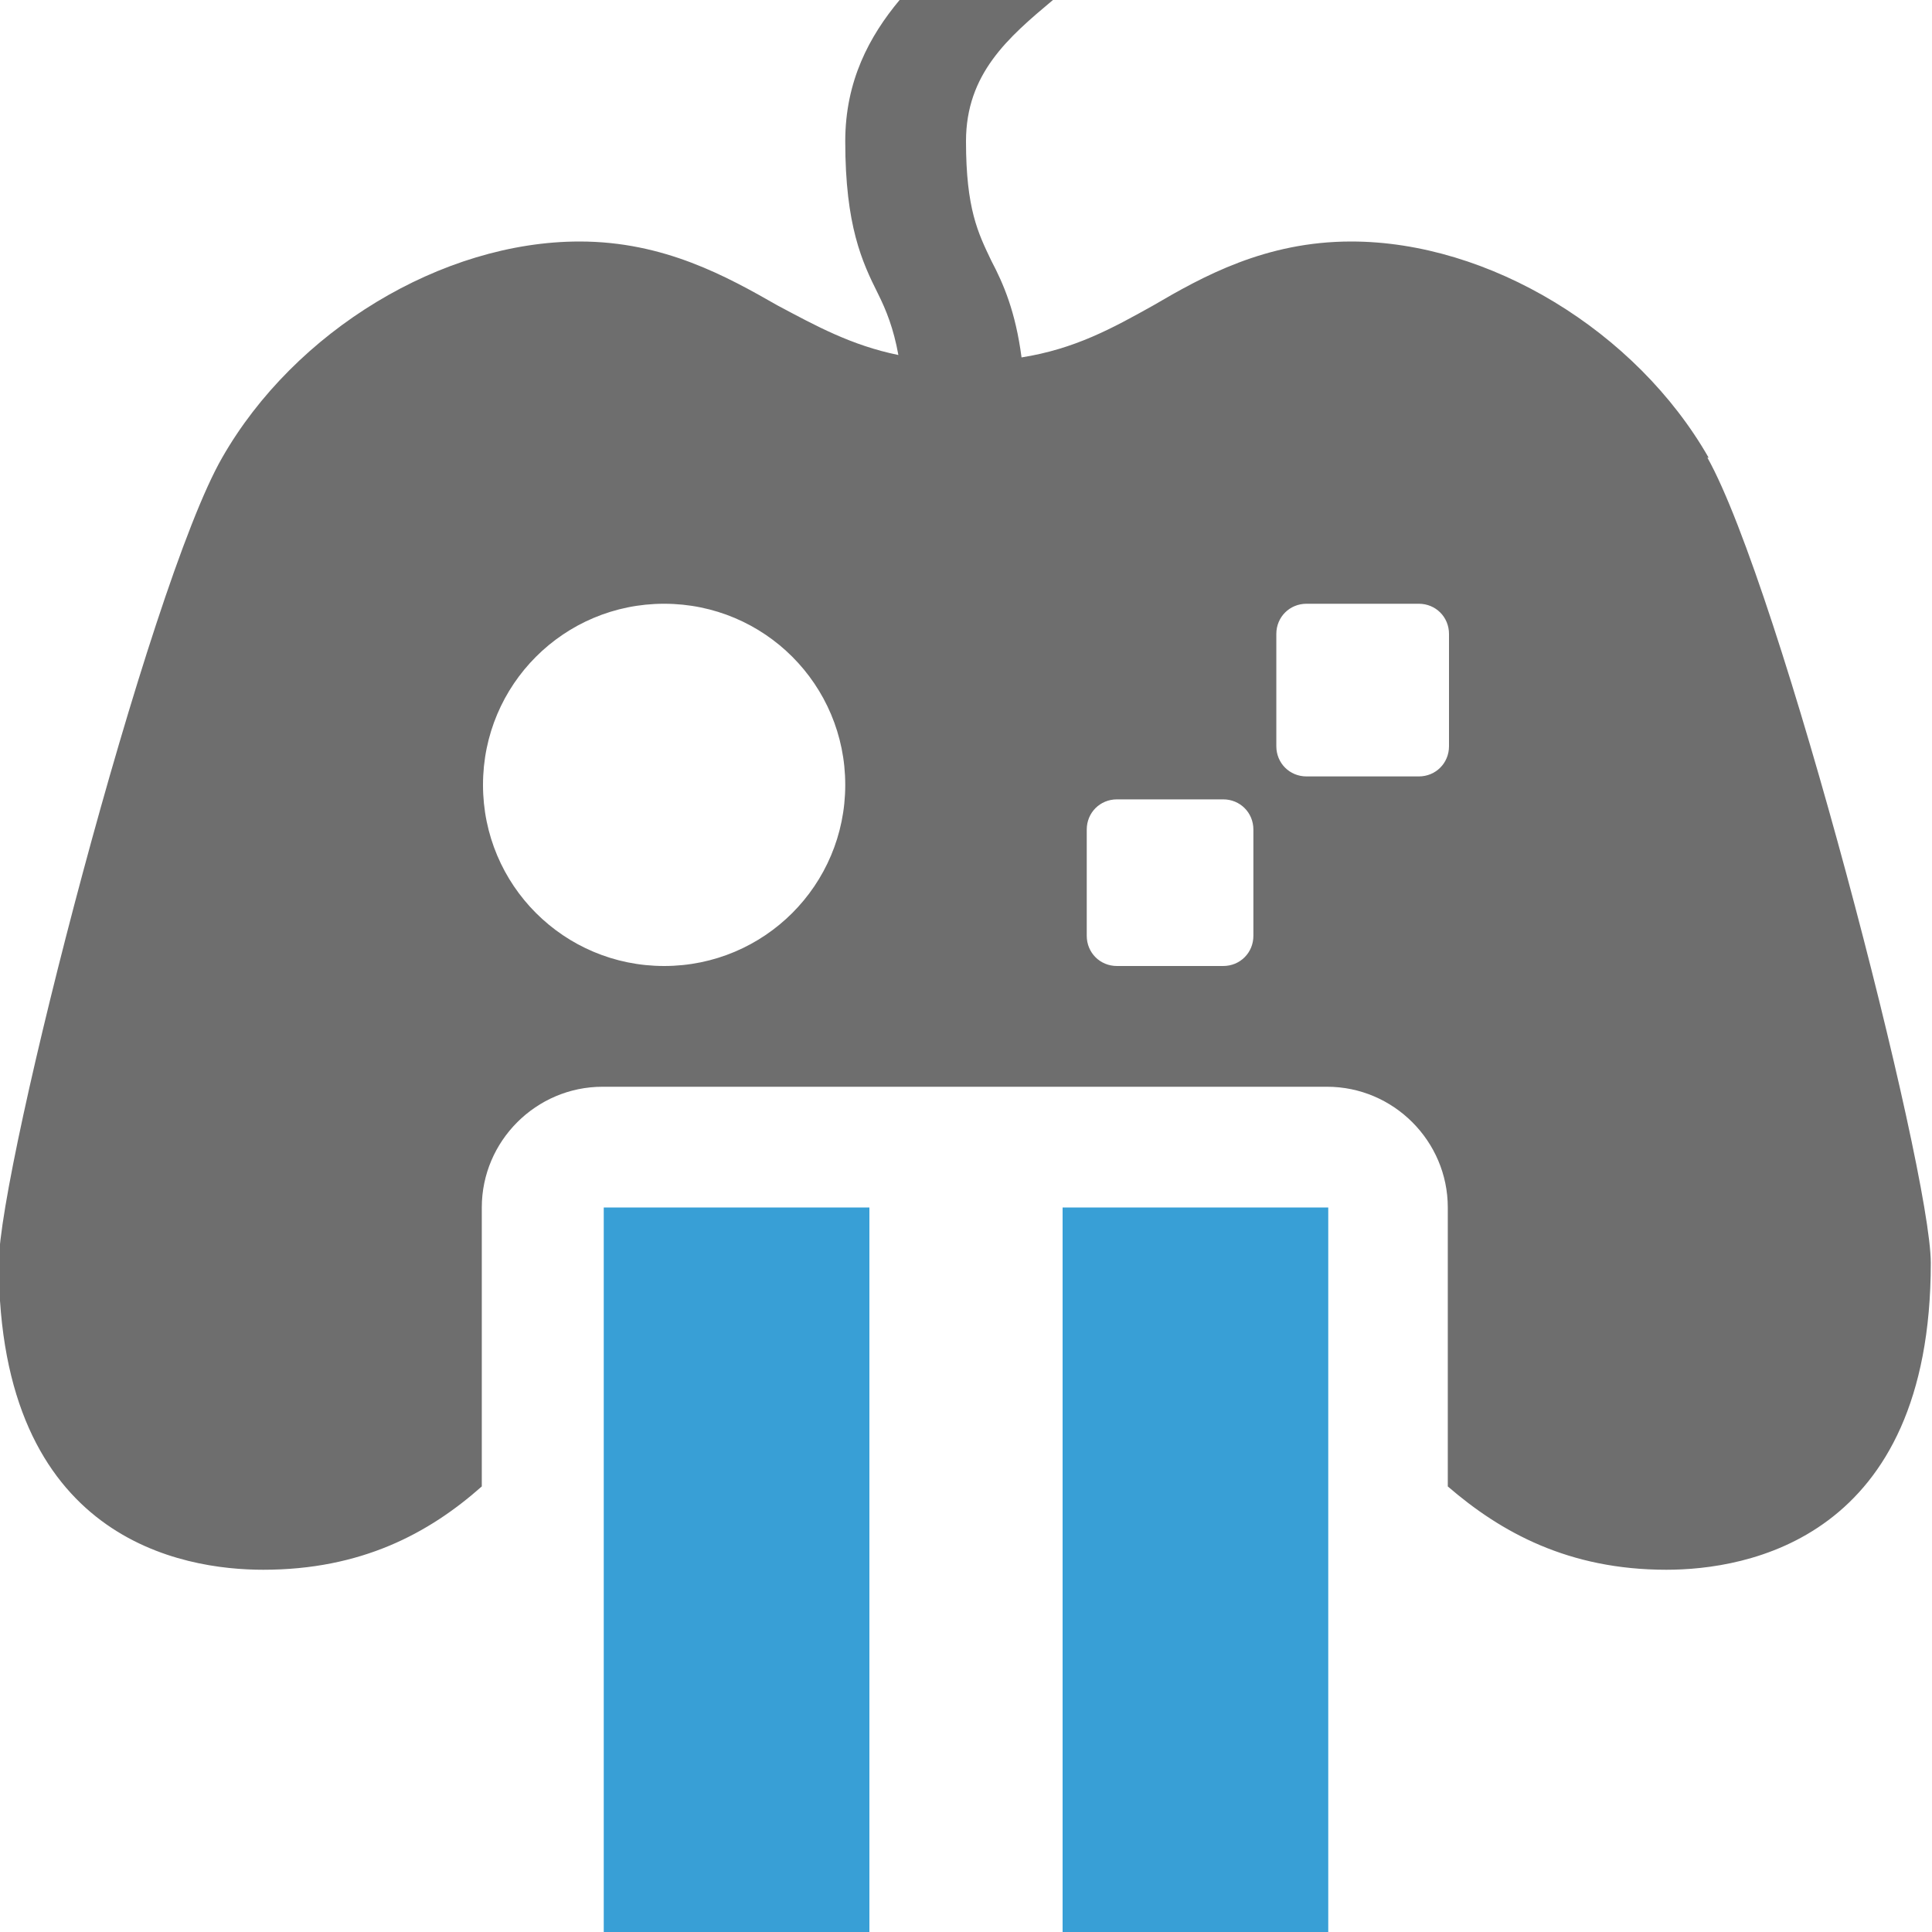 <svg viewBox="0 0 16 16" width="16" height="16" xmlns="http://www.w3.org/2000/svg">
  <path fill="#389fd6" d="M7.2 16H5v-6h2.2v6Zm1.6 0H11v-6H8.8v6Z"/>
  <path fill="#6e6e6e" d="M14.15 3.79C13.55 2.74 12.33 2 11.19 2c-.71 0-1.23.29-1.64.53-.34.19-.65.36-1.09.43-.05-.38-.15-.61-.25-.8C8.1 1.93 8 1.73 8 1.17S8.35.31 8.72 0H7.45C7.2.3 7 .67 7 1.17c0 .7.14 1 .27 1.26.07.14.13.29.17.51-.39-.08-.68-.24-1-.41C6.02 2.29 5.5 2 4.8 2c-1.14 0-2.36.74-2.96 1.79-.61 1.06-1.85 5.88-1.85 6.67 0 2.3 1.53 2.54 2.19 2.54.81 0 1.37-.3 1.81-.69V10c0-.55.45-1 1-1h6c.55 0 1 .45 1 1v2.31c.44.38 1 .69 1.81.69.66 0 2.19-.25 2.19-2.54 0-.78-1.25-5.6-1.85-6.67ZM5.5 8C4.67 8 4 7.33 4 6.5S4.67 5 5.5 5 7 5.67 7 6.5 6.33 8 5.5 8Zm4.88-.25c0 .14-.11.25-.25.25h-.88C9.11 8 9 7.89 9 7.75v-.88c0-.14.11-.25.25-.25h.88c.14 0 .25.11.25.25v.88ZM12 6.18c0 .14-.11.25-.25.25h-.93c-.14 0-.25-.11-.25-.25v-.93c0-.14.11-.25.25-.25h.93c.14 0 .25.11.25.25v.93Z"/>
</svg>
